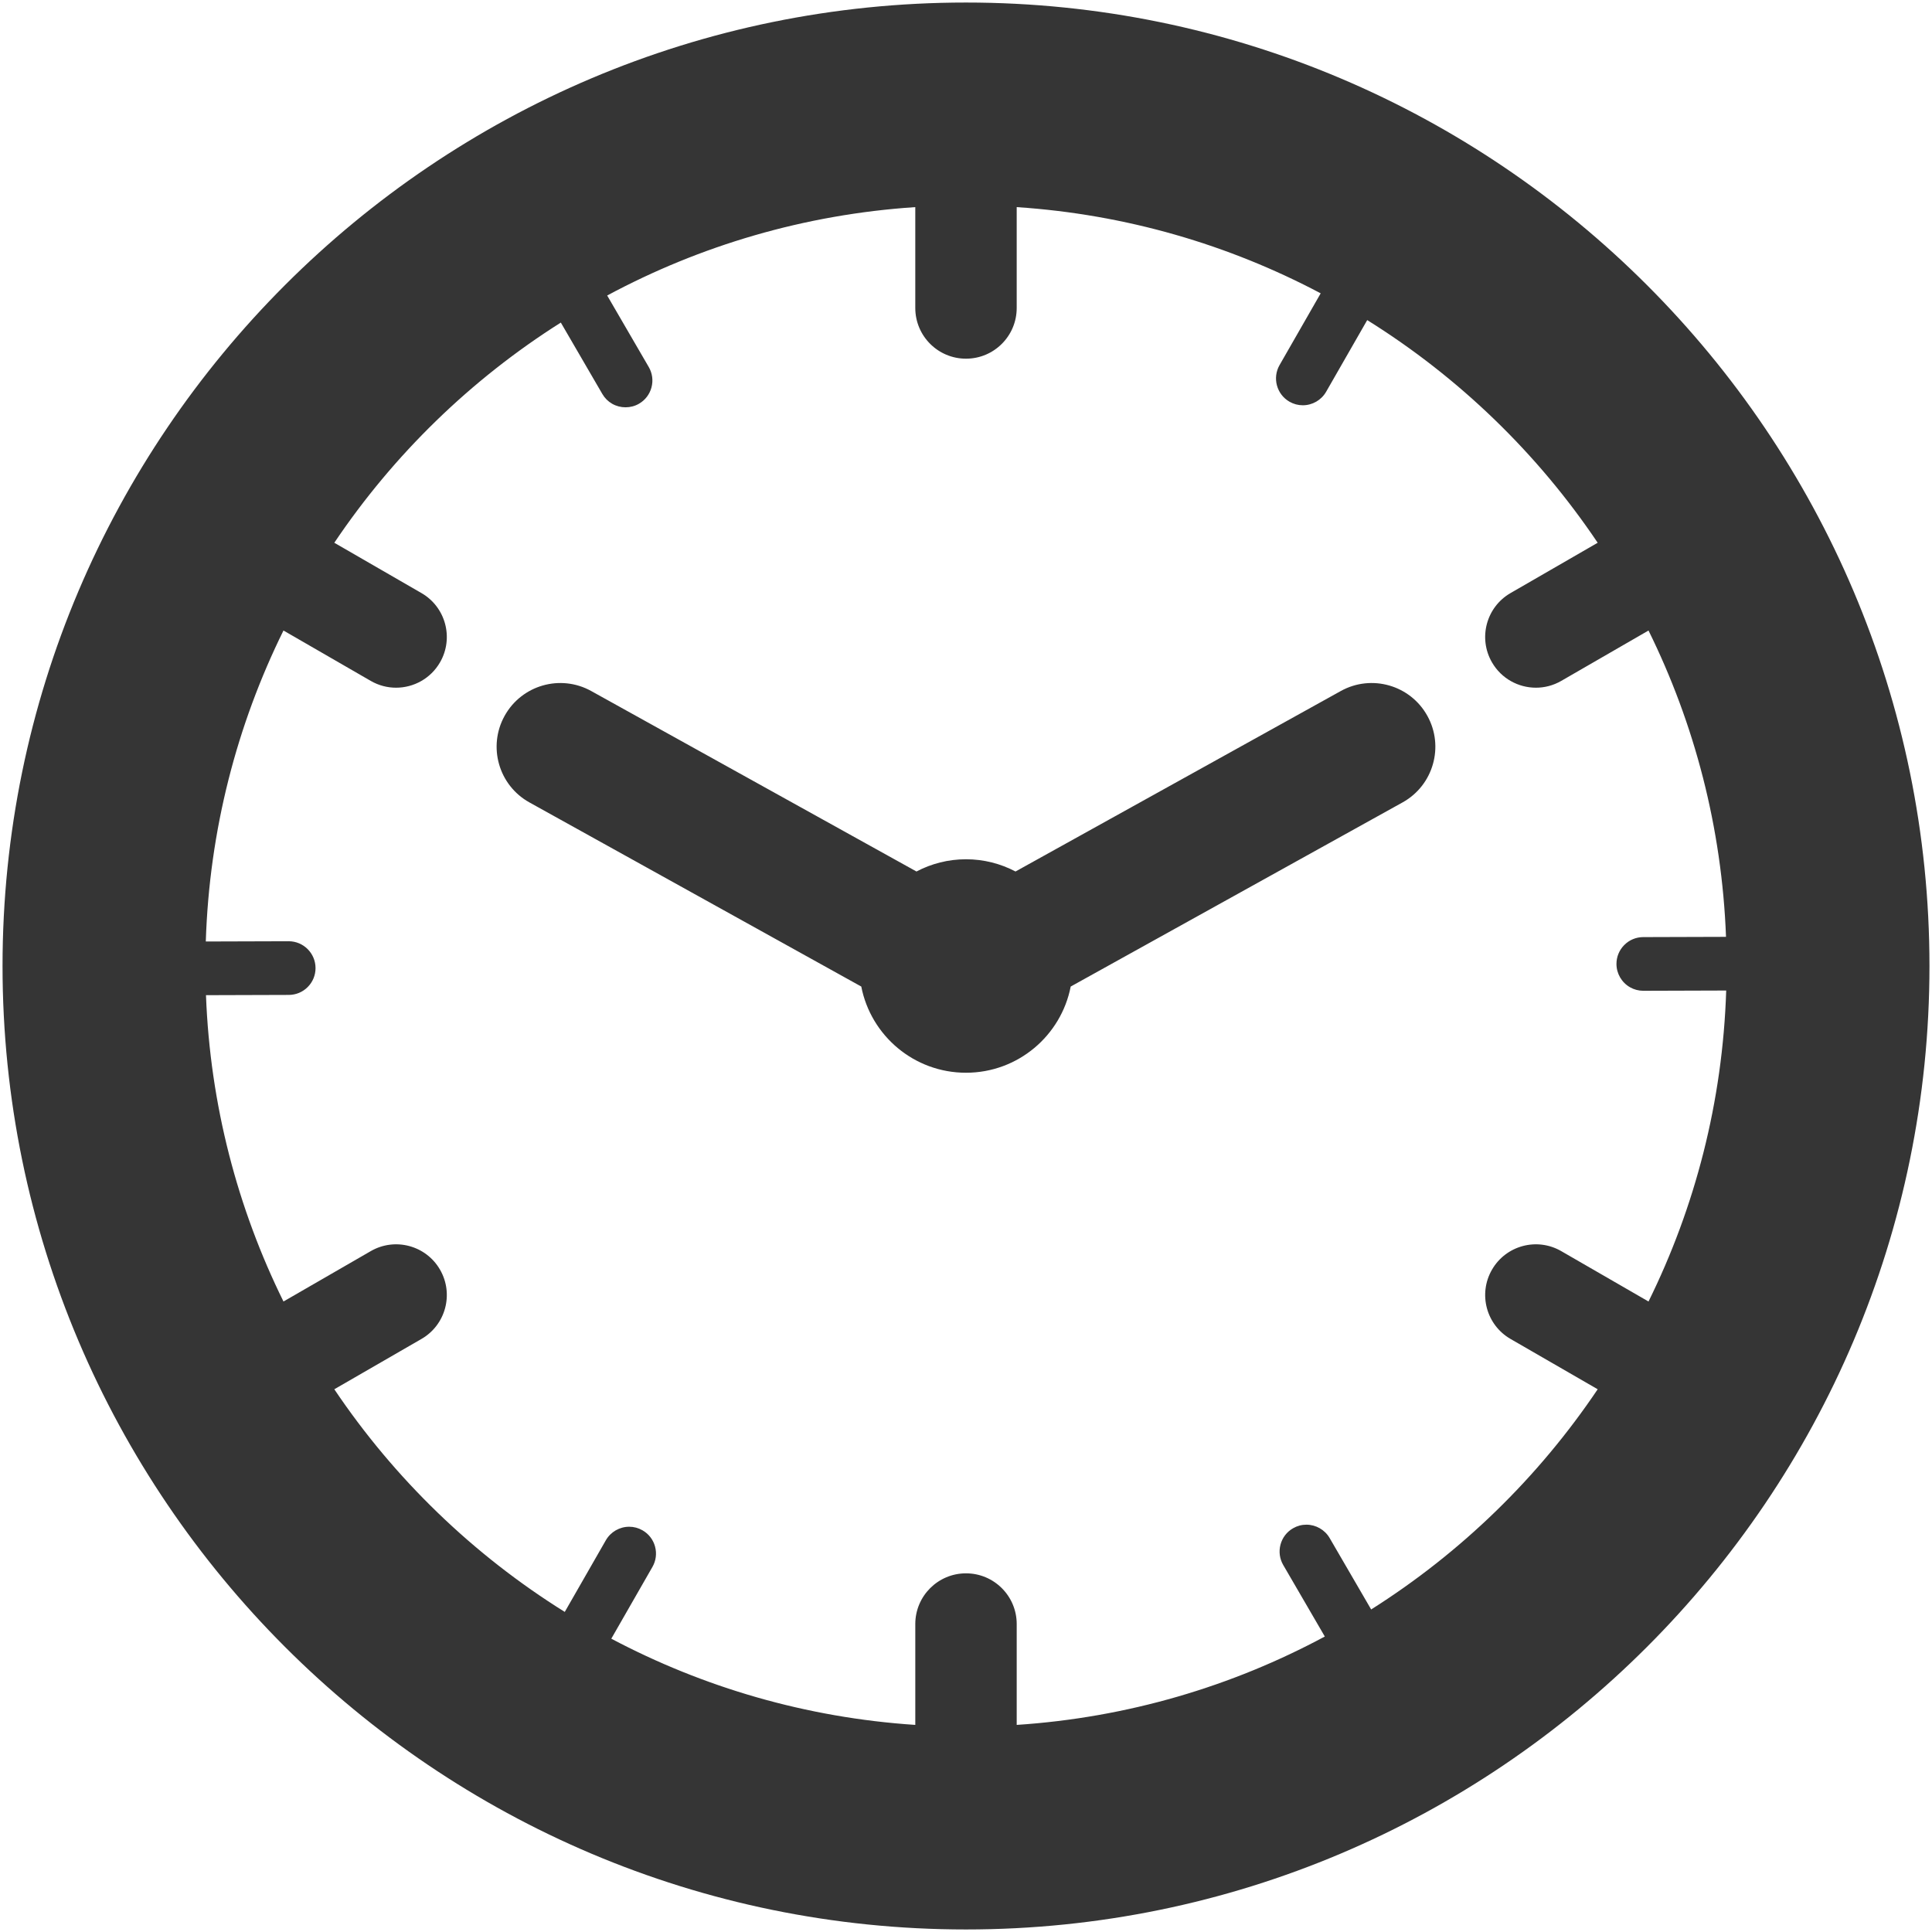 <svg 
 xmlns="http://www.w3.org/2000/svg"
 xmlns:xlink="http://www.w3.org/1999/xlink"
 width="381px" height="381px">
<path fill-rule="evenodd"  fill="#353535"
 d="M190.500,380.500 C85.732,380.500 0.500,295.266 0.500,190.500 C0.500,85.734 85.732,0.500 190.500,0.500 C295.267,0.500 380.500,85.733 380.500,190.500 C380.500,295.268 295.267,380.500 190.500,380.500 ZM325.095,124.341 L307.883,134.278 C306.310,135.187 304.590,135.619 302.894,135.619 C299.438,135.619 296.077,133.826 294.224,130.618 C291.462,125.835 293.100,119.719 297.883,116.958 L315.071,107.035 C303.207,89.387 287.693,74.391 269.622,63.126 L261.518,77.261 C260.578,78.902 258.815,79.922 256.918,79.922 C255.990,79.922 255.107,79.685 254.294,79.219 C251.763,77.768 250.884,74.527 252.335,71.995 L260.446,57.846 C242.331,48.255 222.029,42.269 200.499,40.845 L200.499,60.734 C200.499,66.257 196.022,70.734 190.499,70.734 C184.977,70.734 180.499,66.257 180.499,60.734 L180.499,40.845 C158.646,42.291 138.058,48.432 119.739,58.275 L127.937,72.377 C128.647,73.599 128.840,75.024 128.478,76.390 C128.117,77.757 127.244,78.902 126.020,79.613 C124.390,80.562 122.339,80.552 120.721,79.626 C119.910,79.160 119.260,78.512 118.786,77.697 L110.598,63.613 C92.860,74.822 77.620,89.640 65.927,107.035 L83.115,116.958 C87.897,119.719 89.536,125.835 86.774,130.618 C84.922,133.826 81.560,135.619 78.104,135.619 C76.408,135.619 74.689,135.187 73.115,134.278 L55.903,124.341 C46.720,142.948 41.283,163.719 40.584,185.668 L56.932,185.618 C59.841,185.618 62.216,187.985 62.225,190.895 C62.230,192.309 61.683,193.641 60.687,194.643 C59.691,195.645 58.364,196.199 56.950,196.203 L40.620,196.253 C41.438,217.863 46.848,238.315 55.904,256.663 L73.116,246.727 C77.898,243.965 84.014,245.603 86.775,250.386 C89.537,255.169 87.898,261.285 83.116,264.046 L65.928,273.969 C77.792,291.617 93.306,306.611 111.375,317.877 L119.477,303.744 C120.420,302.102 122.184,301.081 124.080,301.081 C125.007,301.081 125.890,301.318 126.704,301.785 C127.930,302.488 128.809,303.626 129.179,304.990 C129.549,306.356 129.365,307.782 128.662,309.008 L120.551,323.157 C138.666,332.748 158.969,338.735 180.500,340.159 L180.500,320.270 C180.500,314.747 184.978,310.270 190.500,310.270 C196.022,310.270 200.500,314.747 200.500,320.270 L200.500,340.160 C222.354,338.714 242.941,332.573 261.260,322.730 L253.061,308.630 C252.350,307.406 252.159,305.981 252.519,304.613 C252.881,303.247 253.753,302.103 254.977,301.393 C255.797,300.916 256.687,300.674 257.625,300.674 C259.509,300.674 261.267,301.684 262.212,303.309 L270.400,317.393 C288.139,306.182 303.377,291.363 315.072,273.969 L297.884,264.046 C293.101,261.285 291.463,255.169 294.225,250.387 C296.986,245.603 303.100,243.965 307.884,246.727 L325.096,256.663 C334.279,238.057 339.716,217.285 340.415,195.336 L324.082,195.387 L324.065,195.387 C323.143,195.387 322.236,195.146 321.442,194.691 C319.802,193.751 318.780,191.996 318.774,190.109 C318.770,188.695 319.316,187.365 320.313,186.362 C321.308,185.360 322.635,184.805 324.049,184.801 L340.379,184.751 C339.560,163.141 334.151,142.689 325.095,124.341 ZM276.591,158.241 L211.148,194.552 C209.258,204.236 200.736,211.549 190.498,211.549 C180.260,211.549 171.739,204.236 169.848,194.552 L104.405,158.241 C98.338,154.875 96.150,147.229 99.514,141.164 C102.881,135.099 110.528,132.909 116.592,136.275 L180.733,171.863 C183.653,170.329 186.971,169.451 190.499,169.451 C194.027,169.451 197.346,170.330 200.266,171.863 L264.406,136.275 C270.473,132.909 278.118,135.098 281.480,141.164 C284.845,147.230 282.657,154.876 276.591,158.241 Z"/>
</svg>